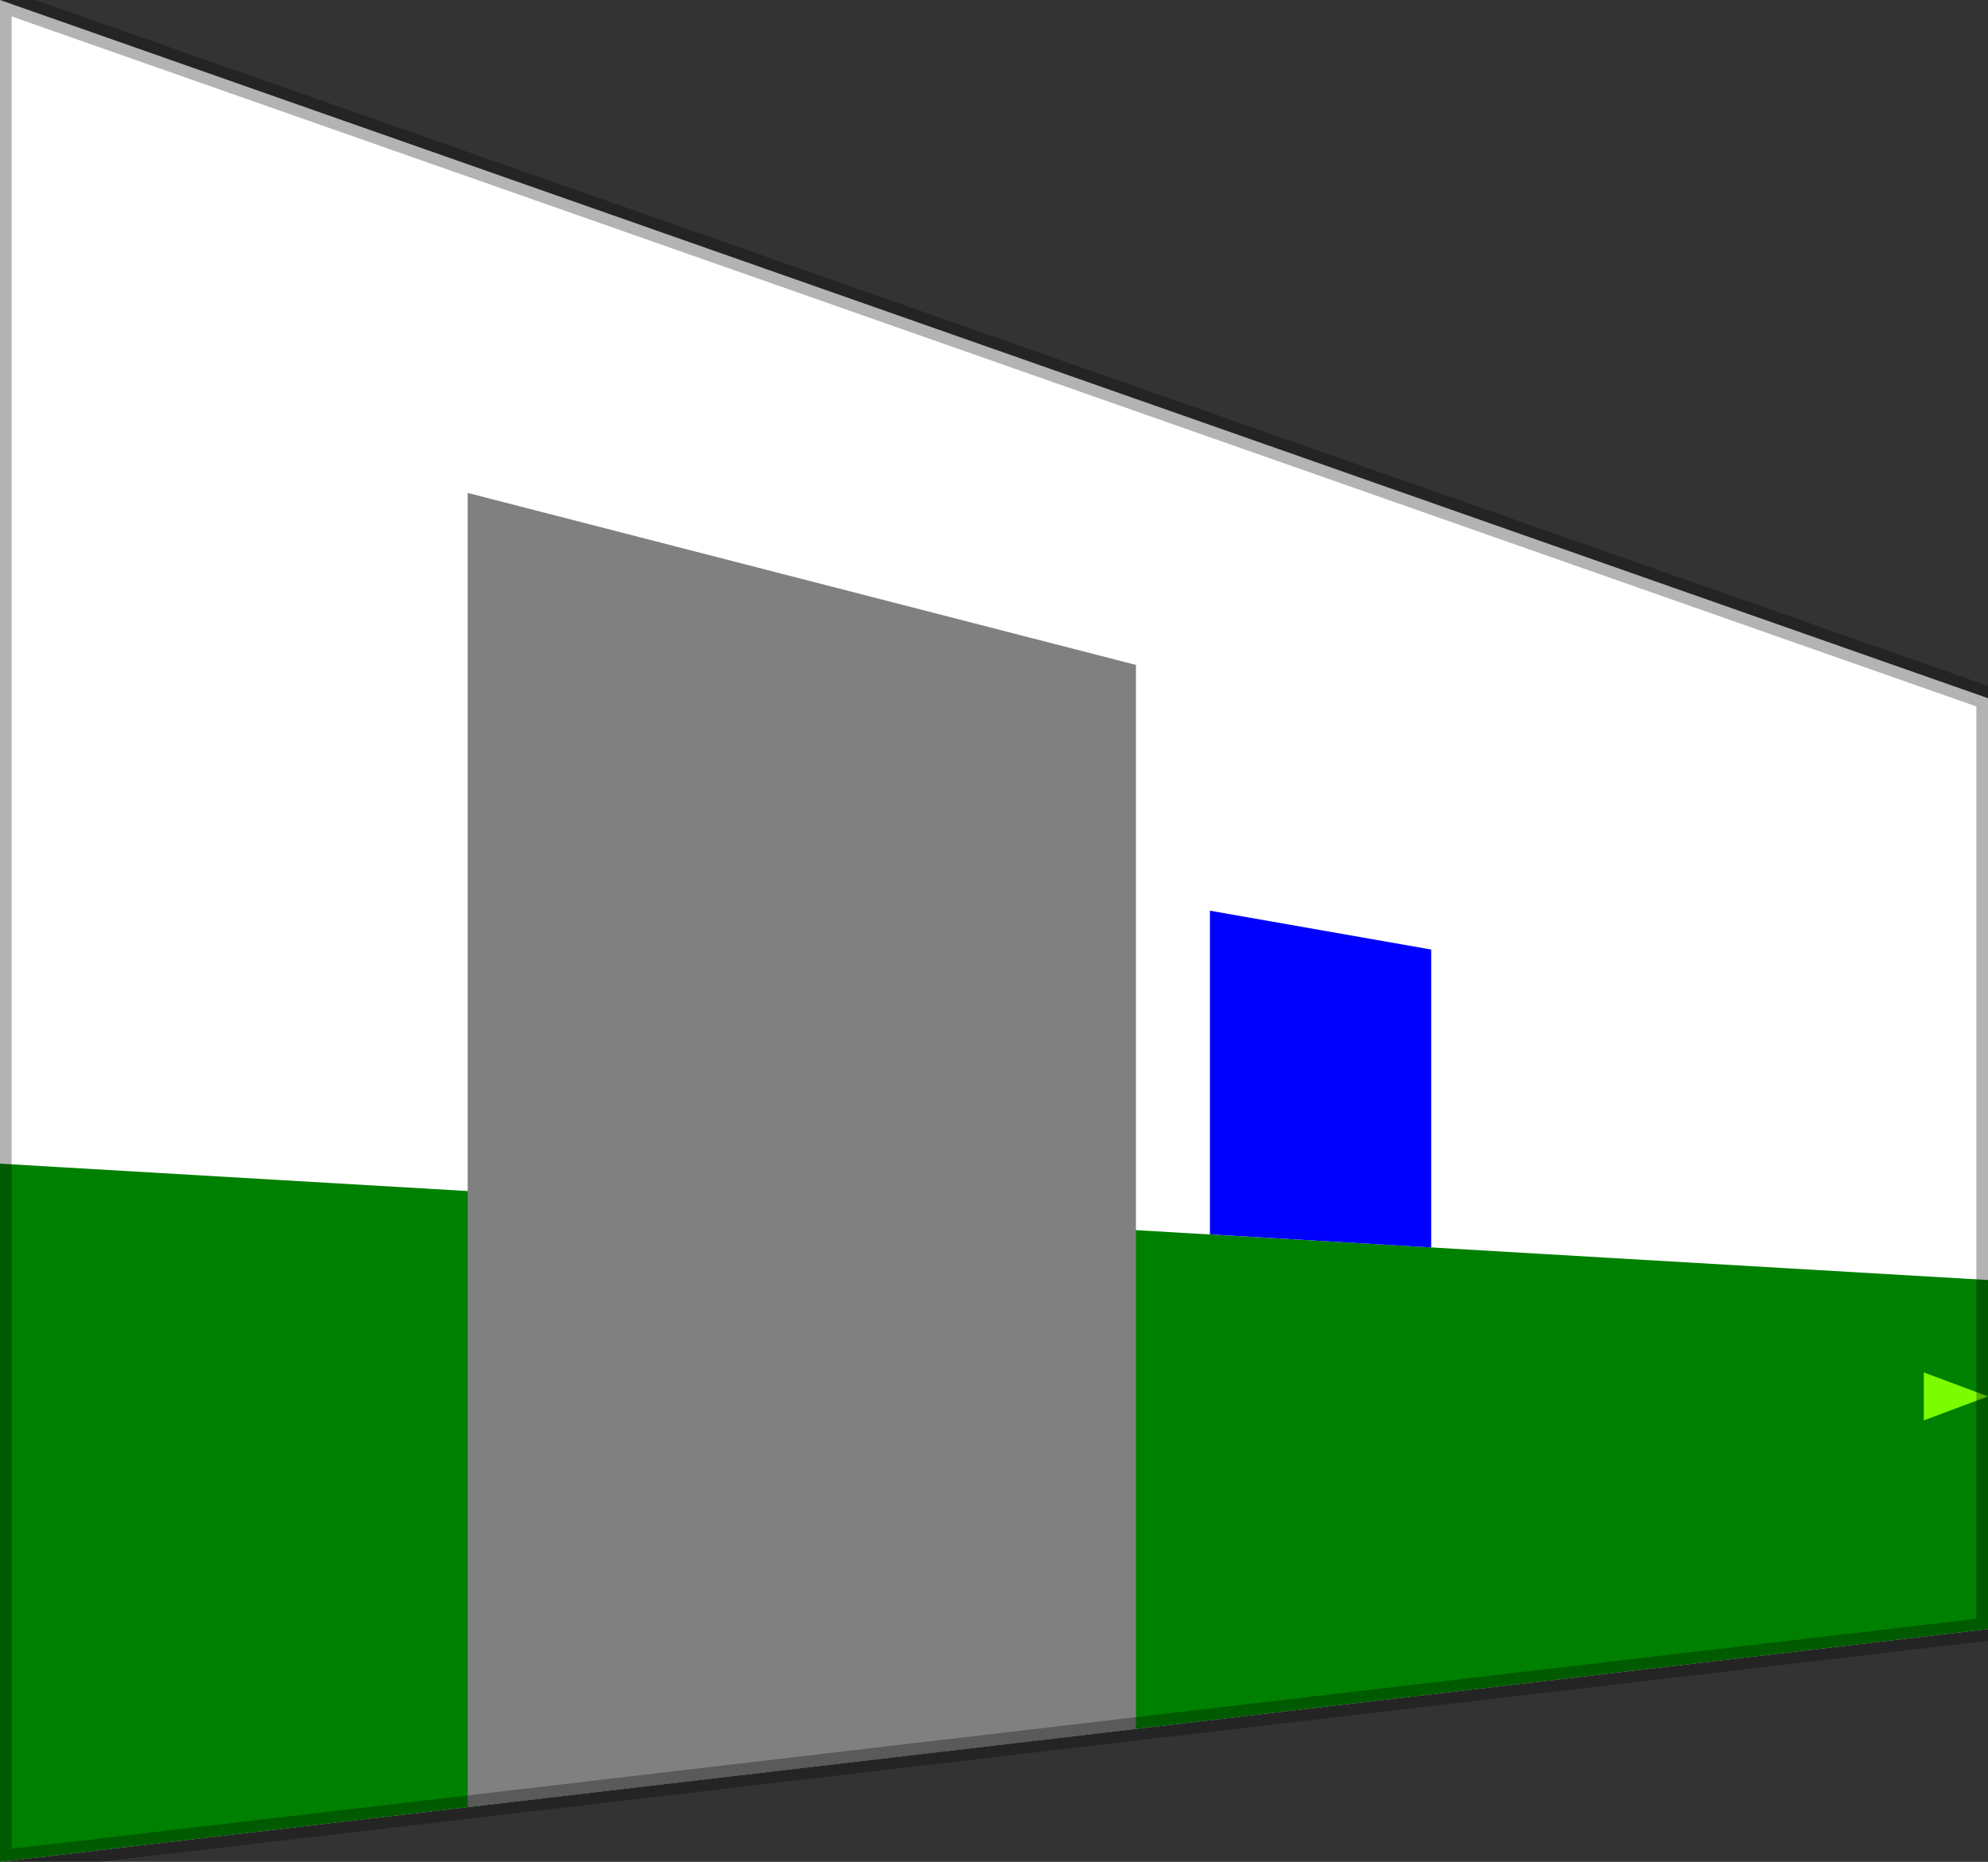 <?xml version="1.0" encoding="UTF-8" standalone="no"?>
<svg version="1.1"
     width="85.44mm" 
     height="80.00mm"
     viewBox="-92.46 -50.00 85.44 80.00"
     preserveAspectRatio="none"
     xmlns="http://www.w3.org/2000/svg">

<rect x="-92.46" y="-50.00" width="85.44" height="80.00" fill="#333333" stroke="none"/>

<polygon points="-7.02,20.00 -7.02,-20.00 -92.46,-50.00 -92.46,30.00" fill="white"/>
<polygon points="-7.02,20.00 -7.02,5.00 -92.46,0.00 -92.46,30.00" fill="green"/>
<polygon points="-72.36,27.65 -43.64,24.29 -43.64,-21.43 -72.36,-28.82" fill="grey"/>
<polygon points="-30.95,3.60 -40.46,3.04 -40.46,-10.87 -30.95,-9.20" fill="blue"/>
<polygon points="-9.78,11.03 -9.78,8.97 -7.02,10.00" fill="lawngreen"/>
<polyline points="-7.02,20.00 -7.02,-20.00 -92.46,-50.00 -92.46,30.00 -7.02,20.00" stroke="black" stroke-width="1px" stroke-opacity="0.3" fill="none"/></svg>